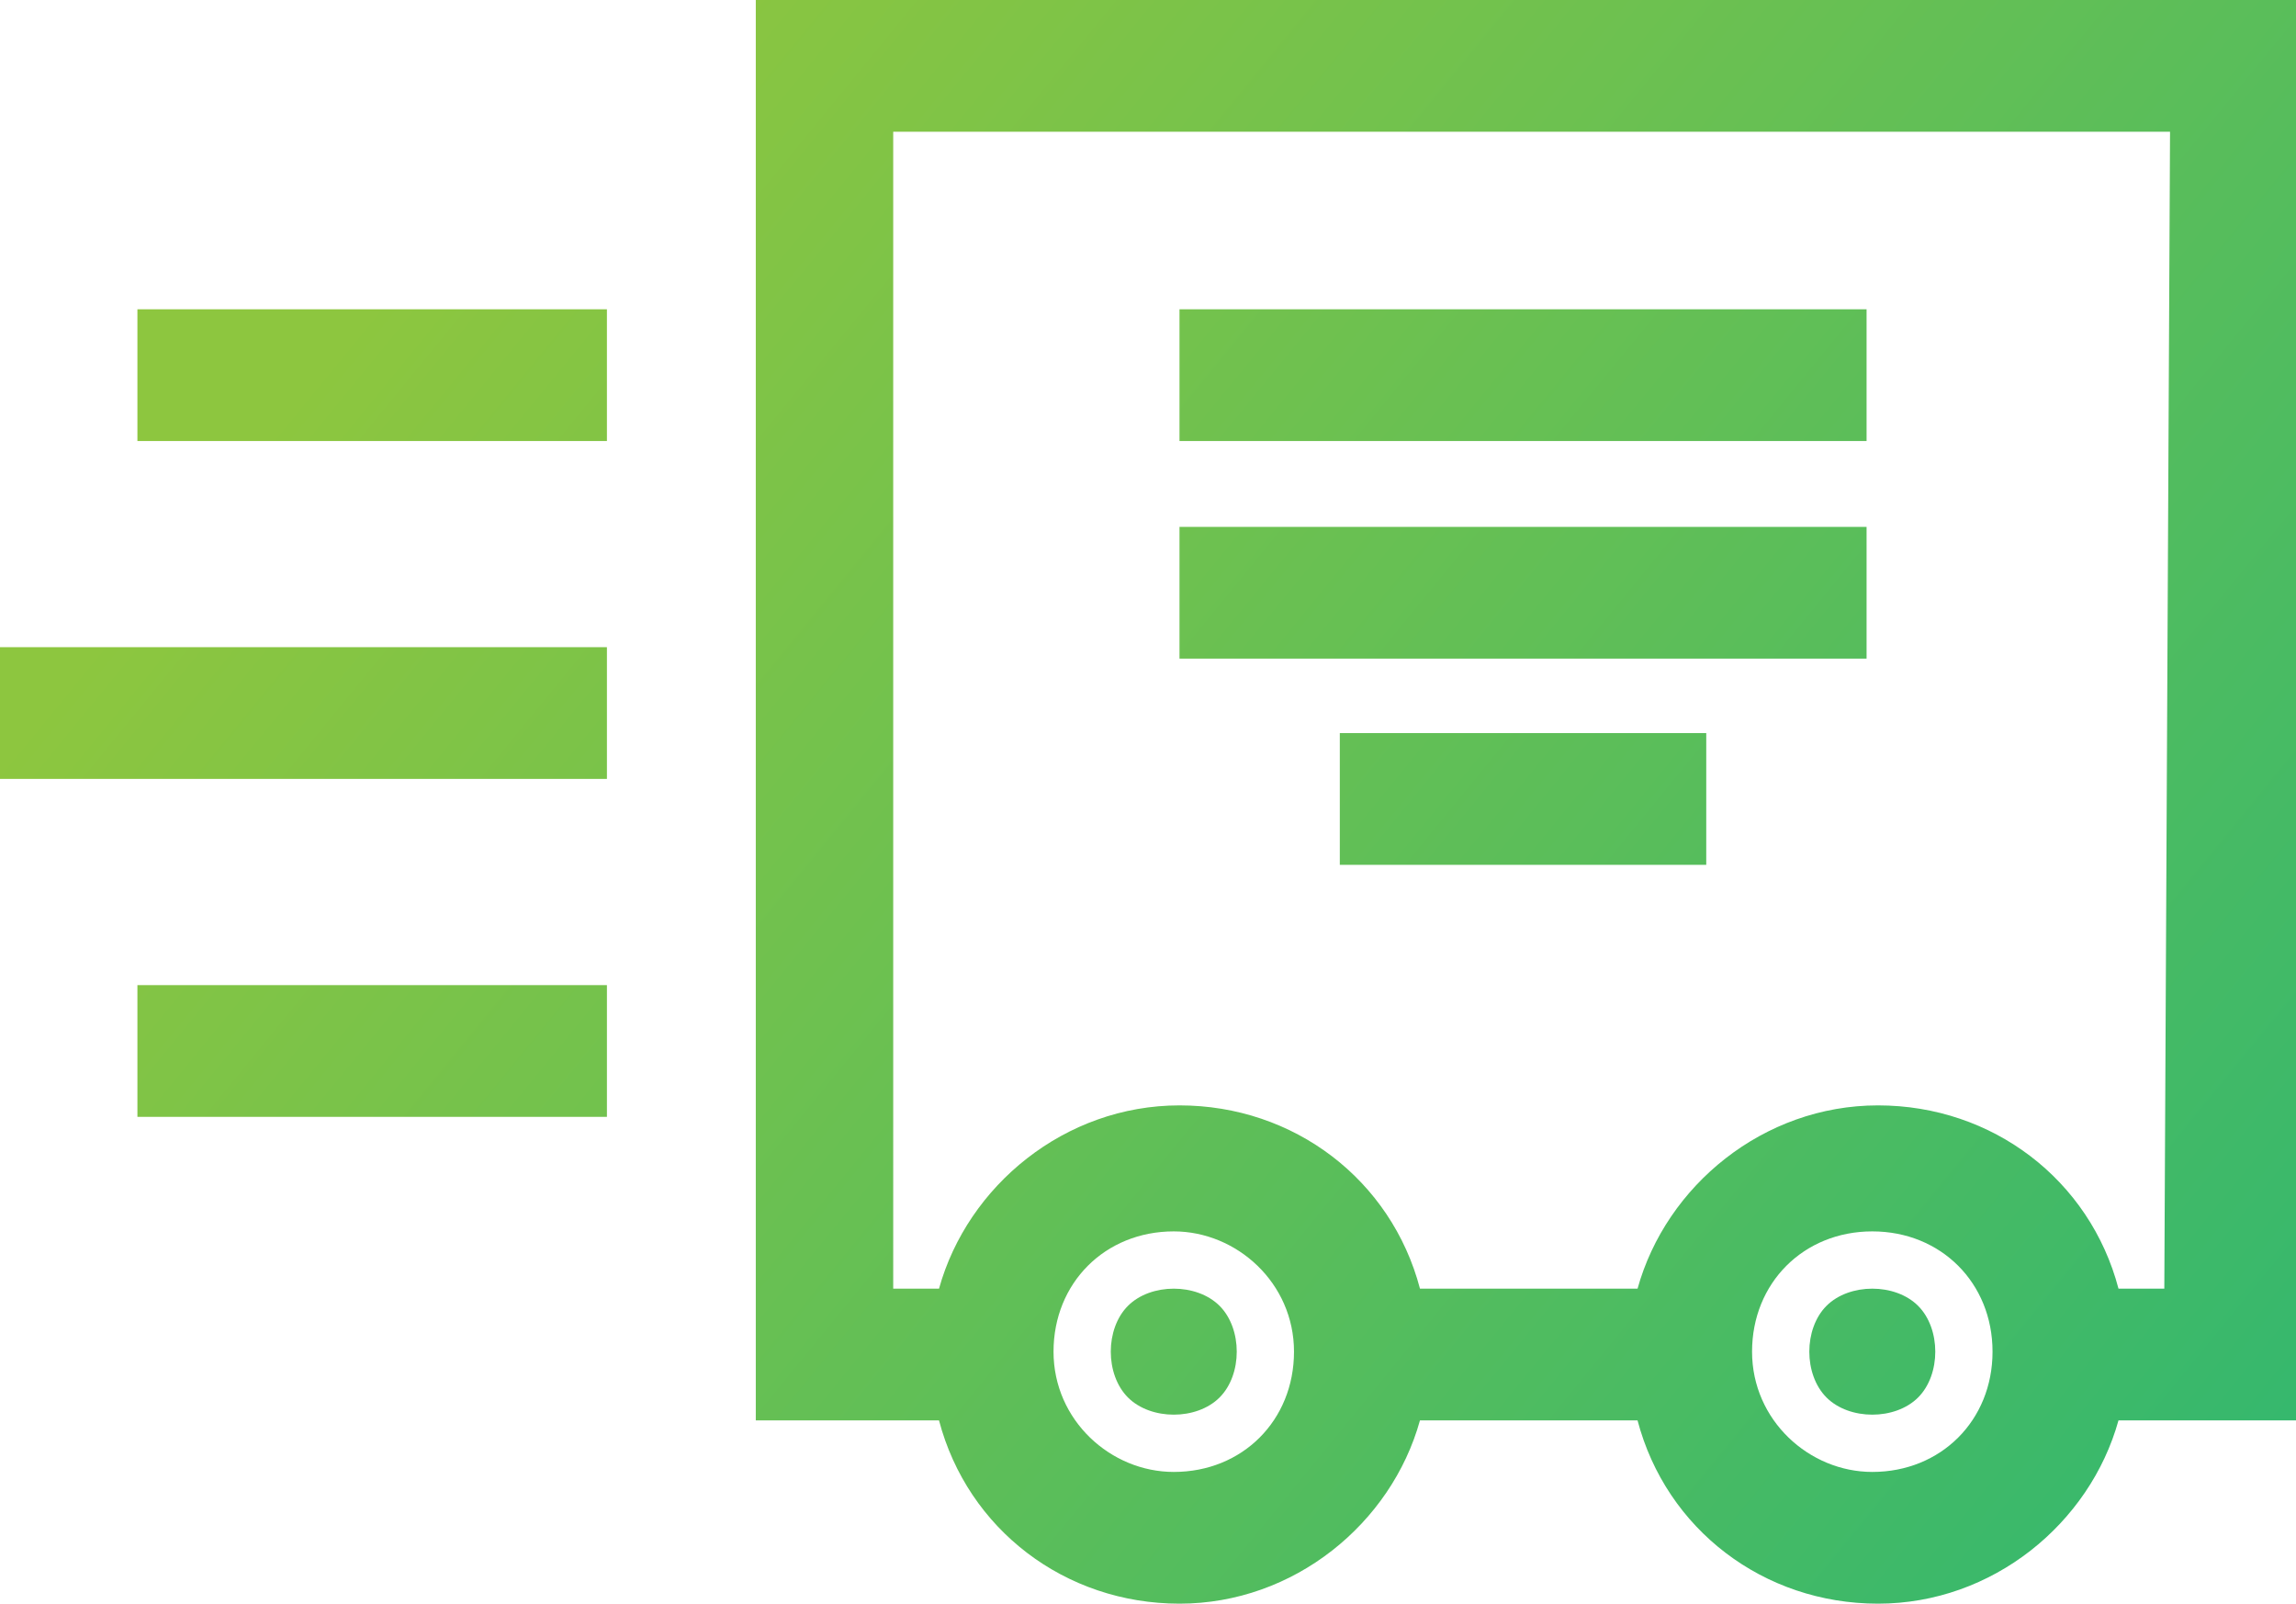 <?xml version="1.0" encoding="utf-8"?>
<!-- Generator: Adobe Illustrator 18.0.0, SVG Export Plug-In . SVG Version: 6.00 Build 0)  -->
<!DOCTYPE svg PUBLIC "-//W3C//DTD SVG 1.1//EN" "http://www.w3.org/Graphics/SVG/1.1/DTD/svg11.dtd">
<svg version="1.1" id="Layer_1" xmlns="http://www.w3.org/2000/svg" xmlns:xlink="http://www.w3.org/1999/xlink" x="0px" y="0px"
	 viewBox="0 0 40.1 28" enable-background="new 0 0 40.1 28" xml:space="preserve">
<linearGradient id="SVGID_1_" gradientUnits="userSpaceOnUse" x1="10.239" y1="0.702" x2="43.576" y2="27.953">
	<stop  offset="0" style="stop-color:#8DC63F"/>
	<stop  offset="1" style="stop-color:#2BB673"/>
</linearGradient>
<path fill="url(#SVGID_1_)" d="M32.6,5.4h-12v2.3h12L32.6,5.4L32.6,5.4z M32.6,9.2h-12v2.3h12L32.6,9.2L32.6,9.2z M23.4,15.1h6.4
	v-2.3h-6.4L23.4,15.1L23.4,15.1z M2.4,7.7h8.2V5.4H2.4V7.7z M0,13.6h10.6v-2.3H0C0,11.2,0,13.6,0,13.6z M2.4,19.5h8.2v-2.3H2.4V19.5
	z M13.2,0v24.8h3.2c0.5,1.9,2.2,3.2,4.2,3.2s3.7-1.4,4.2-3.2h3.8c0.5,1.9,2.2,3.2,4.2,3.2s3.7-1.4,4.2-3.2h3.2V0H13.2z M20.5,25.7
	c-1.1,0-2.1-0.9-2.1-2.1s0.9-2.1,2.1-2.1c1.1,0,2.1,0.9,2.1,2.1S21.7,25.7,20.5,25.7z M32.7,25.7c-1.1,0-2.1-0.9-2.1-2.1
	s0.9-2.1,2.1-2.1s2.1,0.9,2.1,2.1S33.9,25.7,32.7,25.7z M37.8,22.5H37c-0.5-1.9-2.2-3.2-4.2-3.2s-3.7,1.4-4.2,3.2h-3.8
	c-0.5-1.9-2.2-3.2-4.2-3.2s-3.7,1.4-4.2,3.2h-0.8V2.3h22.3L37.8,22.5L37.8,22.5z M19.7,22.8c-0.2,0.2-0.3,0.5-0.3,0.8
	c0,0.3,0.1,0.6,0.3,0.8c0.2,0.2,0.5,0.3,0.8,0.3c0.3,0,0.6-0.1,0.8-0.3c0.2-0.2,0.3-0.5,0.3-0.8c0-0.3-0.1-0.6-0.3-0.8
	C20.9,22.4,20.1,22.4,19.7,22.8z M31.9,22.8c-0.2,0.2-0.3,0.5-0.3,0.8c0,0.3,0.1,0.6,0.3,0.8c0.2,0.2,0.5,0.3,0.8,0.3
	c0.3,0,0.6-0.1,0.8-0.3c0.2-0.2,0.3-0.5,0.3-0.8c0-0.3-0.1-0.6-0.3-0.8C33.1,22.4,32.3,22.4,31.9,22.8z"/>
</svg>
